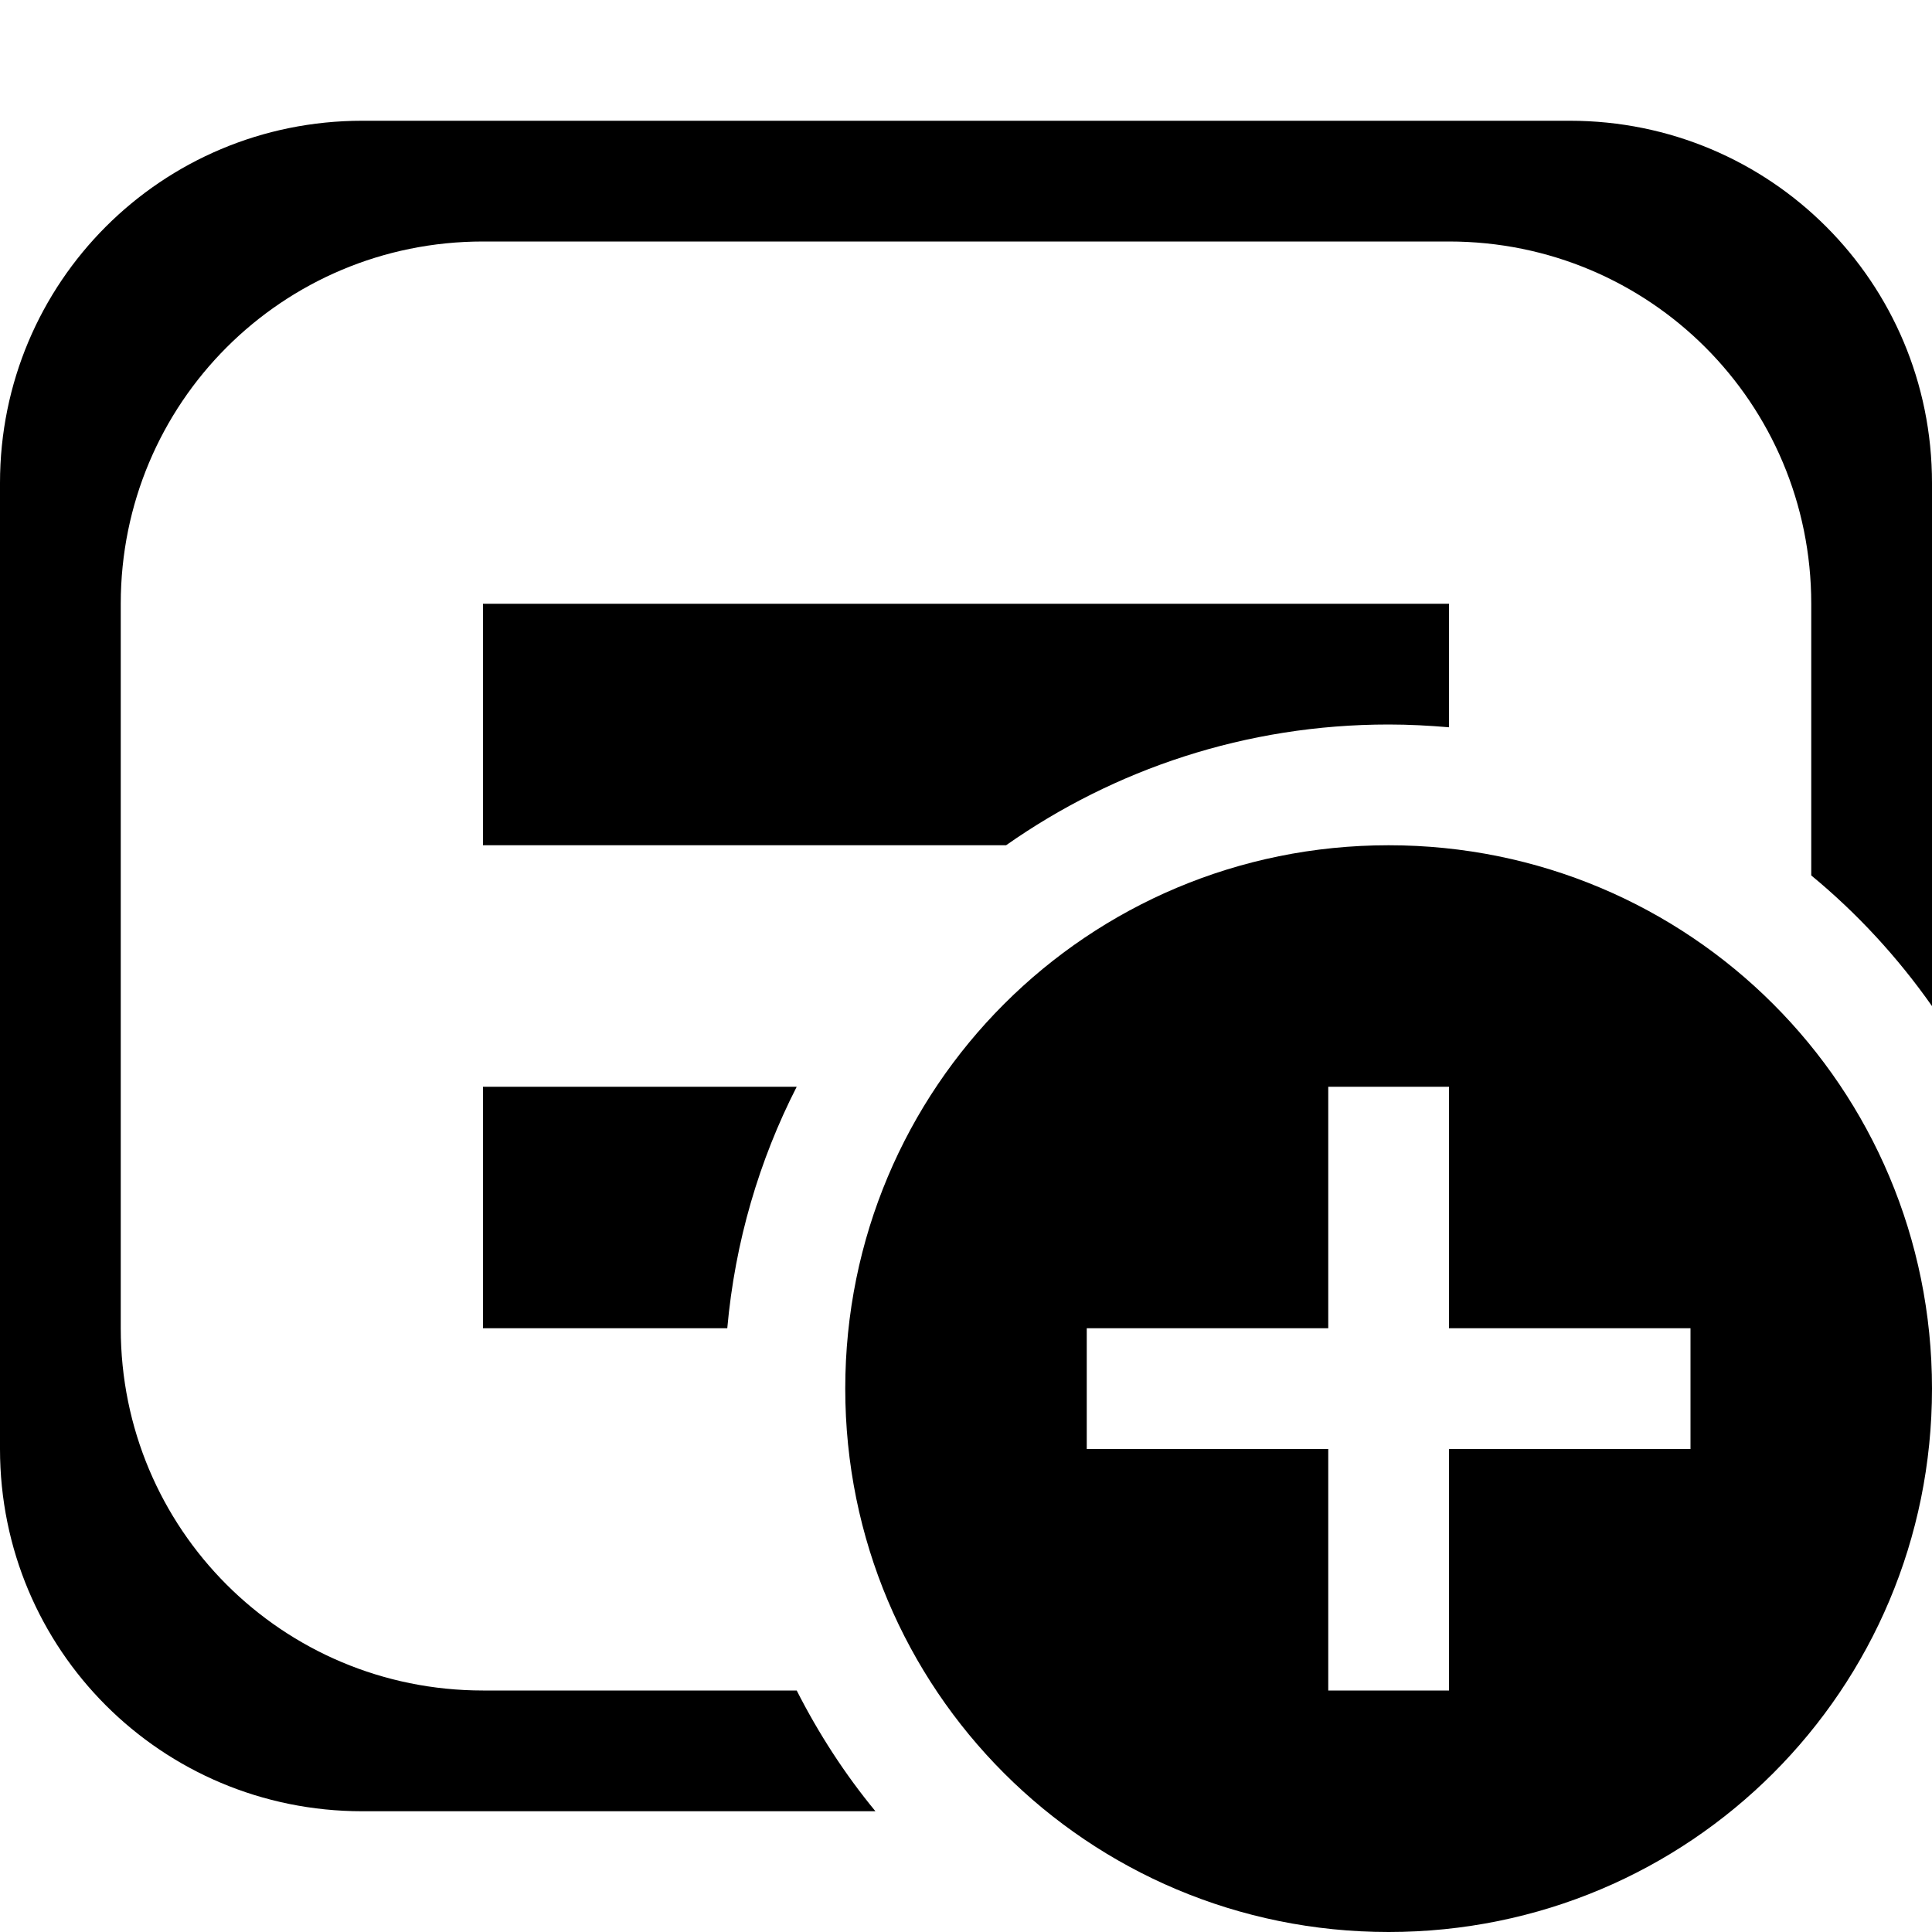 <?xml version="1.0" encoding="UTF-8" standalone="no"?>
<svg
   width="16"
   height="16"
   viewBox="0 0 16 16"
   version="1.1"
   id="svg5"
   inkscape:version="1.1.1 (3bf5ae0d25, 2021-09-20, custom)"
   sodipodi:docname="bookmark-new-symbolic.svg"
   xmlns:inkscape="http://www.inkscape.org/namespaces/inkscape"
   xmlns:sodipodi="http://sodipodi.sourceforge.net/DTD/sodipodi-0.dtd"
   xmlns="http://www.w3.org/2000/svg"
   xmlns:svg="http://www.w3.org/2000/svg"
   xmlns:rdf="http://www.w3.org/1999/02/22-rdf-syntax-ns#"
   xmlns:cc="http://creativecommons.org/ns#"
   xmlns:dc="http://purl.org/dc/elements/1.1/">
  <sodipodi:namedview
     id="namedview7"
     pagecolor="#ffffff"
     bordercolor="#666666"
     borderopacity="1.0"
     inkscape:pageshadow="2"
     inkscape:pageopacity="0.0"
     inkscape:pagecheckerboard="0"
     inkscape:document-units="px"
     showgrid="false"
     inkscape:zoom="8.877683"
     inkscape:cx="8.3355083"
     inkscape:cy="5.7447422"
     inkscape:window-width="1366"
     inkscape:window-height="707"
     inkscape:window-x="0"
     inkscape:window-y="0"
     inkscape:window-maximized="1"
     inkscape:current-layer="layer1"
     inkscape:document-rotation="0"
     showguides="false">
    <inkscape:grid
       type="xygrid"
       id="grid824" />
  </sodipodi:namedview>
  <defs
     id="defs2" />
  <g
     inkscape:label="Capa 1"
     inkscape:groupmode="layer"
     id="layer1">
    <path
       id="rect2968"
       style="fill-opacity:1;stroke:none;stroke-linecap:round;stroke-linejoin:round"
       d="M 3 1 C 1.338 1 0 2.338 0 4 L 0 12 C 0 13.662 1.338 15 3 15 L 7.25 15 C 6.997 14.693 6.78 14.358 6.598 14 L 4 14 C 2.338 14 1 12.662 1 11 L 1 5 C 1 3.338 2.338 2 4 2 L 12 2 C 13.662 2 15 3.338 15 5 L 15 7.25 C 15.38 7.563 15.716 7.928 16 8.332 L 16 4 C 16 2.338 14.662 1 13 1 L 3 1 z " />
    <path
       id="rect3243-1-2-7-9-3"
       style="fill-opacity:1;stroke:none;stroke-width:0.816;stroke-linecap:round;stroke-linejoin:round"
       d="M 4 5 L 4 7 L 8.332 7 C 9.227 6.371 10.318 6 11.5 6 C 11.669 6 11.835 6.009 12 6.023 L 12 5 L 4 5 z " />
    <path
       id="rect3243-1-2-7-9-3-3"
       style="fill-opacity:1;stroke:none;stroke-width:0.645;stroke-linecap:round;stroke-linejoin:round"
       d="M 4 9 L 4 11 L 6.023 11 C 6.087 10.284 6.287 9.609 6.598 9 L 4 9 z " />
    <path
       id="rect849"
       style="stroke-linecap:round;stroke-linejoin:round;stroke-dasharray:4, 4"
       d="M 11.5,7 C 9.007,7 7,9.007 7,11.5 7,13.993 9.007,16 11.5,16 13.993,16 16,13.993 16,11.5 16,9.007 13.993,7 11.5,7 Z M 11,9 h 1 v 2 h 2 v 1 h -2 v 2 H 11 V 12 H 9 v -1 h 2 z" />
  </g>
</svg>
